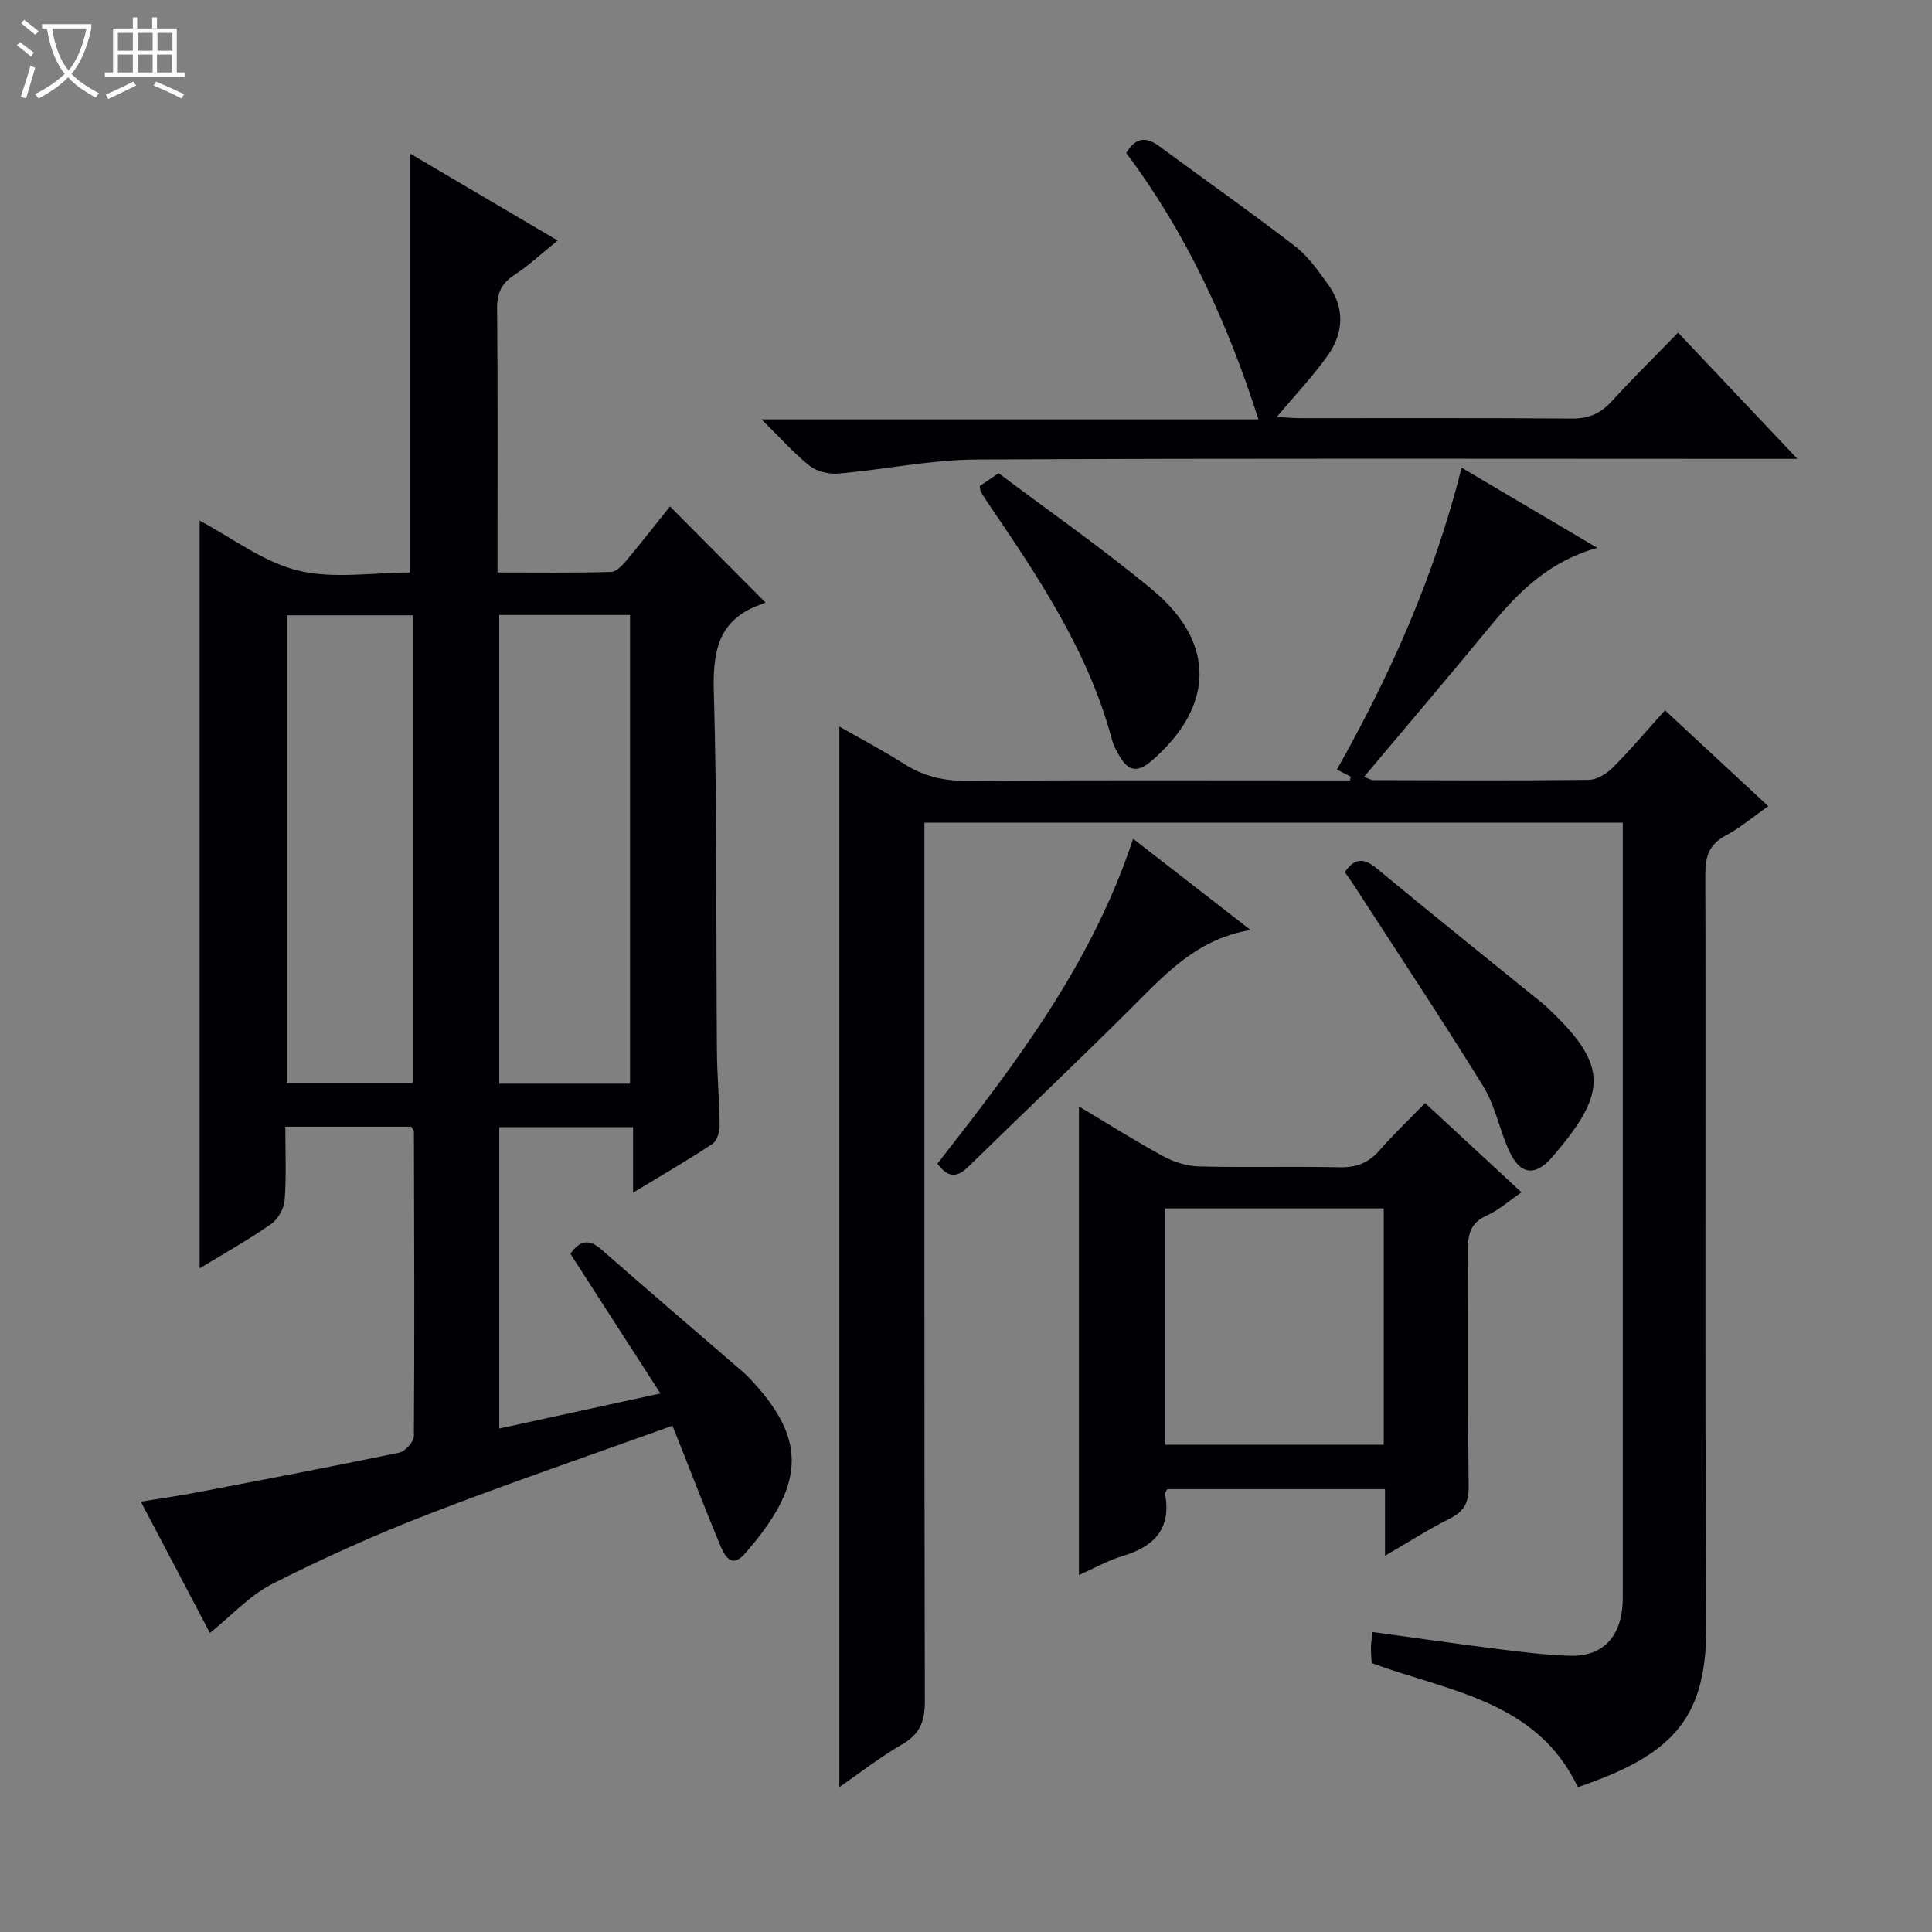 <svg enable-background="new 0 0 400 400" viewBox="0 0 400 400" xmlns="http://www.w3.org/2000/svg"><rect x="0" y="0" width="400" height="400" fill="#808080" stroke="none"/><path d="m6.4 11.7c-1-.8-1.9-1.6-2.9-2.3l.6-.7c.9.7 1.9 1.4 2.9 2.2zm-2.1 8.3c.7-2.1 1.4-4.2 2-6.4.2.1.6.3 1 .4-.7 2.3-1.3 4.4-1.9 6.4zm3-12.8c-1.1-.9-2.1-1.7-2.9-2.4l.6-.7c1 .8 2 1.5 3 2.4zm1.4-1.3v-.9h10.2v.9c-.9 4.2-2.3 7.3-4.1 9.4 1.3 1.4 3.2 2.7 5.7 4-.2.2-.4.5-.7.9-2.5-1.4-4.4-2.7-5.7-4.2-1.4 1.5-3.5 3-6.1 4.4 0 0 0 0-.1-.1-.3-.4-.5-.7-.7-.8 2.7-1.3 4.7-2.8 6.2-4.2-1.8-2.2-3-5.3-3.7-9.4zm9.2 0h-7.1c.6 3.8 1.7 6.7 3.4 8.7 1.7-2.1 2.9-4.8 3.7-8.7z" fill="#fcfbfa"/><path d="m31.6 3.6h.9v2.3h4.1v9.1h1.7v.9h-16.6v-.9h1.7v-9.1h4.1v-2.3h.9v2.3h3.1v-2.3zm-4 13.3.6.8c-1.9.9-3.8 1.9-5.8 2.8-.2-.3-.3-.6-.5-.9 2-.9 3.9-1.8 5.7-2.7zm-3.2-10.1v3.7h3.1v-3.7zm0 4.5v3.7h3.1v-3.7zm4.1-4.5v3.7h3.1v-3.7zm0 4.5v3.7h3.1v-3.7zm9.1 9.1c-2.1-1.1-4.1-2-5.8-2.7l.5-.8c2.2.9 4.1 1.8 5.8 2.6zm-1.9-13.6h-3.1v3.7h3.1zm-3.2 4.5v3.7h3.1v-3.7z" fill="#fcfbfa"/><g fill="#010105"><path d="m139.23 295.18c-17.22 6.2-34.02 11.92-50.56 18.32-10.97 4.24-21.75 9.09-32.24 14.4-4.69 2.37-8.46 6.56-12.97 10.19-4.26-8.1-9.06-17.24-14.3-27.19 4.26-.7 7.9-1.21 11.51-1.9 14.01-2.68 28.03-5.34 42-8.25 1.24-.26 3.01-2.24 3.02-3.43.15-20.99.06-41.98.01-62.97 0-.29-.27-.57-.54-1.08-8.46 0-17.03 0-26.09 0 0 5.21.24 10.18-.13 15.11-.13 1.77-1.35 4.02-2.78 5.02-4.71 3.29-9.74 6.1-14.83 9.2 0-51.8 0-102.99 0-154.81 6.78 3.59 13.19 8.59 20.39 10.34 7.37 1.79 15.51.4 23.23.4 0-29.06 0-57.73 0-86.71 9.78 5.76 19.85 11.7 30.51 17.98-3.3 2.66-5.95 5.15-8.95 7.11-2.67 1.75-3.62 3.75-3.59 6.96.17 17.98.08 35.96.08 54.66 8.02 0 15.79.11 23.54-.12 1.16-.04 2.46-1.54 3.37-2.63 3.1-3.69 6.05-7.5 8.8-10.93 6.51 6.55 12.89 12.97 19.79 19.91.21-.08-.42.18-1.06.41-8.66 3.11-9.89 9.52-9.65 18 .71 24.8.44 49.64.64 74.46.04 5.15.53 10.29.56 15.44.01 1.29-.56 3.15-1.51 3.78-5.1 3.37-10.41 6.44-16.41 10.08 0-4.85 0-9.03 0-13.56-9.51 0-18.42 0-27.7 0v62.39c10.9-2.37 21.69-4.72 33.36-7.26-6.39-9.92-12.48-19.37-18.64-28.92 1.84-2.58 3.69-3.28 6.42-.89 9.75 8.56 19.63 16.98 29.44 25.47.75.65 1.43 1.4 2.1 2.13 11.34 12.41 10.16 21.67-1.83 35.38-2.9 3.31-4.29.23-5.25-2.07-2.74-6.59-5.31-13.25-7.94-19.89-.48-1.22-.96-2.43-1.8-4.53zm-8.79-70.82c0-32.71 0-64.9 0-97.04-9.3 0-18.21 0-27.08 0v97.04zm-45.01-.12c0-32.57 0-64.78 0-96.85-8.98 0-17.55 0-26.07 0v96.85z"/><path d="m326.68 370.01c-8.52-17.91-26.62-19.78-42.68-25.68-.05-.91-.17-2.05-.16-3.19.01-.96.17-1.92.3-3.25 8.8 1.2 17.3 2.43 25.82 3.5 4.95.62 9.92 1.25 14.89 1.42 6.49.23 10.28-3.31 11.01-9.73.15-1.32.12-2.66.12-4 .01-51.5 0-102.99 0-154.49 0-1.31 0-2.62 0-4.26-48.2 0-96.09 0-144.59 0v6.44c0 58.5-.04 116.99.09 175.49.01 4.13-1.04 6.78-4.7 8.89-4.54 2.62-8.71 5.89-13 8.86 0-73.26 0-146.09 0-219.58 4.32 2.47 8.91 4.87 13.27 7.65 4.08 2.6 8.29 3.63 13.16 3.59 24.83-.19 49.66-.09 74.49-.09h4.8c.05-.27.1-.53.15-.8-.89-.45-1.78-.9-2.86-1.44 11.05-19.62 20.15-39.87 25.82-62.51 9.39 5.55 18.42 10.88 28.1 16.6-9.94 2.75-16.3 9.08-22.14 16.19-8.54 10.4-17.28 20.64-26.17 31.23.88.3 1.45.67 2.02.67 14.83.04 29.67.12 44.5-.06 1.69-.02 3.71-1.26 4.98-2.53 3.64-3.64 6.97-7.59 10.82-11.87 7.06 6.55 13.96 12.96 21.38 19.85-3.17 2.23-5.8 4.48-8.78 6.06-3.43 1.82-4.26 4.27-4.25 8.02.13 51.66-.16 103.33.21 154.99.16 19.38-6.34 27.17-26.6 34.03z"/><path d="m286.75 322.1c0-5.26 0-9.38 0-13.79-15.28 0-30.19 0-45.05 0-.21.38-.54.68-.5.92 1.37 7.21-2.16 10.94-8.73 12.91-3.11.93-6.01 2.59-9.09 3.96 0-32.49 0-64.51 0-97.03 5.87 3.51 11.58 7.12 17.5 10.34 2.22 1.21 4.94 2.03 7.45 2.09 9.66.24 19.33-.04 28.99.17 3.47.08 6.01-.89 8.28-3.49 2.94-3.36 6.19-6.45 9.45-9.81 6.83 6.33 13.16 12.19 19.96 18.49-2.64 1.8-4.74 3.71-7.2 4.81-3.34 1.49-3.92 3.81-3.89 7.12.14 16.33-.04 32.66.15 48.99.04 3.3-.95 5.15-3.89 6.62-4.26 2.12-8.3 4.72-13.43 7.7zm-45.47-71.91v48.93h45.21c0-16.56 0-32.65 0-48.93-15.11 0-29.9 0-45.21 0z"/><path d="m347.43 68.87c8.16 8.64 15.98 16.91 24.7 26.13-2.98 0-4.72 0-6.46 0-54.48 0-108.97-.15-163.45.14-9.56.05-19.09 2.08-28.66 2.91-1.95.17-4.43-.43-5.93-1.61-3.23-2.54-5.98-5.69-9.96-9.61h102.88c-6.44-20.17-15.03-38.71-27.38-55.15 2.02-3.37 4.18-3.36 6.82-1.42 9.37 6.9 18.89 13.6 28.12 20.7 2.69 2.07 4.76 5.05 6.8 7.85 3.56 4.89 3.34 10.11-.07 14.87-3.07 4.29-6.73 8.16-10.5 12.65 1.87.1 3.46.25 5.05.25 18.66.02 37.32-.07 55.98.08 3.47.03 5.95-.98 8.27-3.52 4.37-4.79 9.01-9.35 13.79-14.27z"/><path d="m278.42 180.57c1.95-2.79 3.78-3.12 6.55-.83 11.39 9.46 22.96 18.7 34.45 28.03.52.42.99.89 1.48 1.35 12.27 11.68 11.67 17.38.55 30.35-3.77 4.4-6.92 3.71-9.25-1.73-1.82-4.26-2.75-9.03-5.15-12.9-8.73-14.11-17.91-27.93-26.93-41.86-.54-.84-1.14-1.62-1.7-2.41z"/><path d="m234.6 173.66c8.1 6.29 15.92 12.36 24.33 18.89-10.91 1.8-17.39 8.85-24.2 15.64-11.27 11.26-22.85 22.21-34.23 33.35-2.23 2.19-4.12 2.5-6.42-.61 15.98-20.47 31.94-41.23 40.52-67.27z"/><path d="m202.84 100.63c1.1-.74 2.29-1.55 3.92-2.66 10.65 8.02 21.6 15.63 31.81 24.12 13.28 11.03 12.86 24.25-.22 35.5-2.73 2.34-4.67 2.14-6.43-.83-.67-1.13-1.35-2.32-1.69-3.58-4.84-18.18-15.11-33.51-25.51-48.78-.56-.82-1.1-1.66-1.61-2.52-.15-.26-.14-.62-.27-1.25z"/></g></svg>